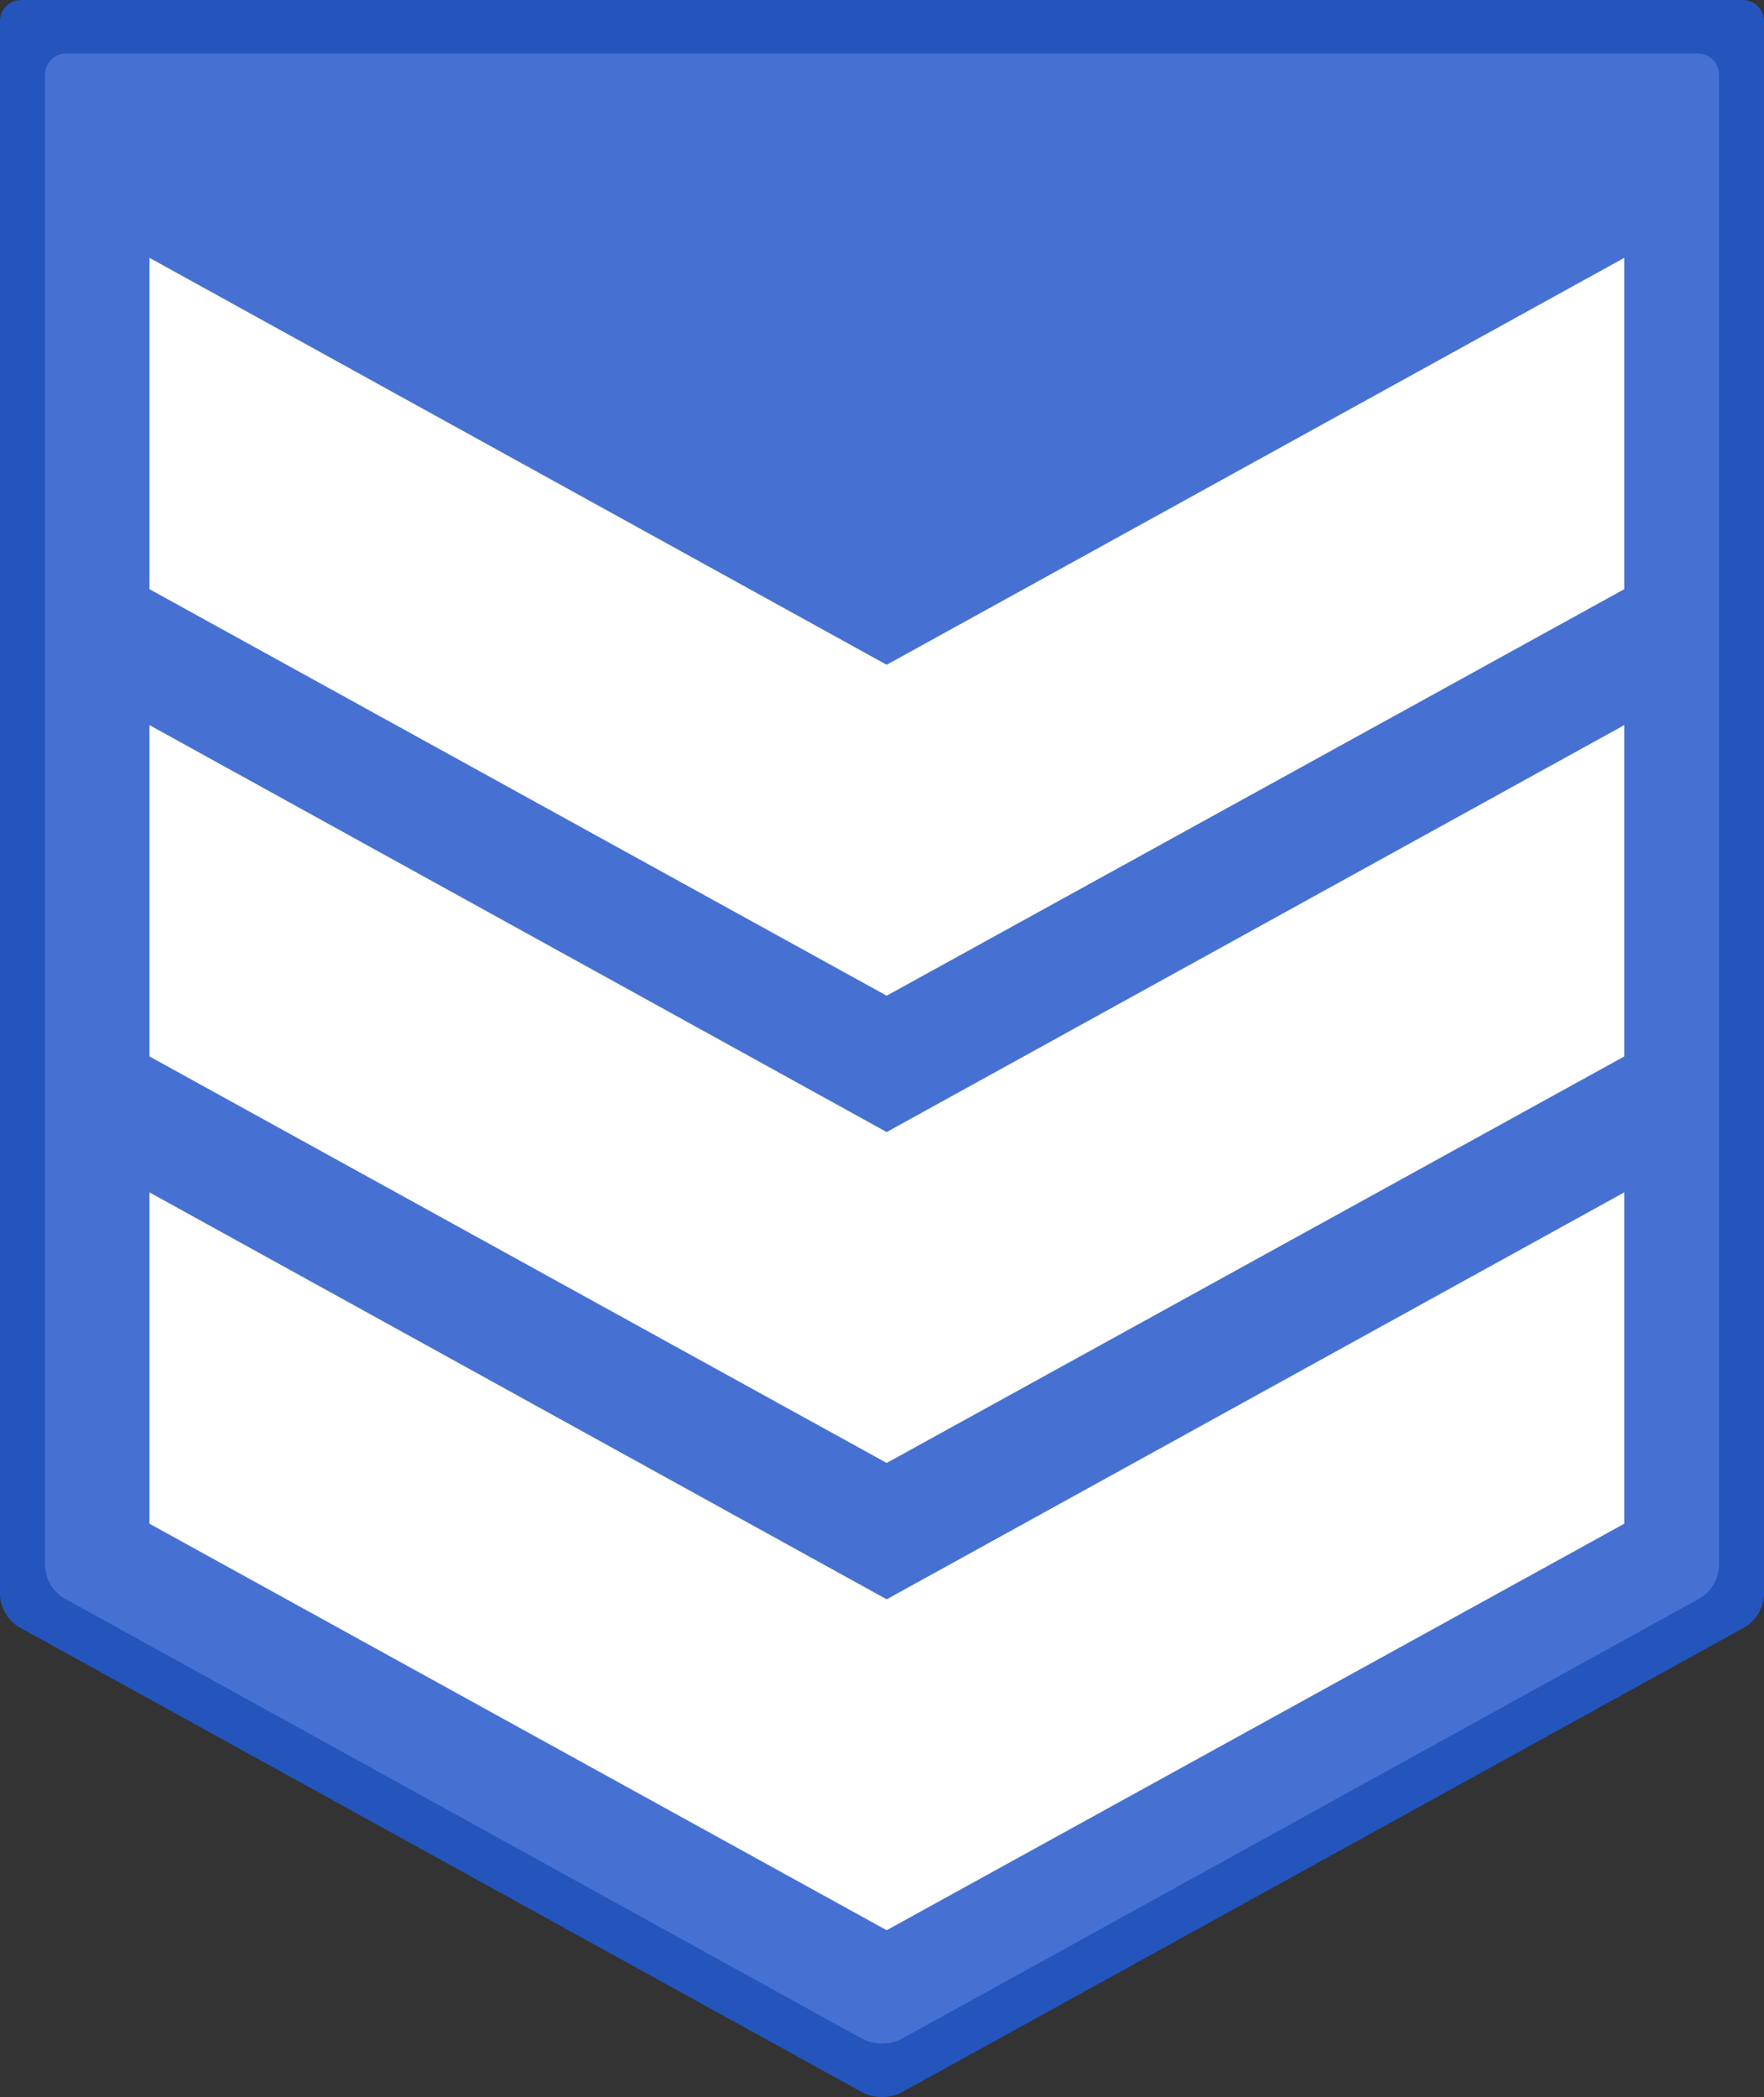<?xml version="1.0" encoding="utf-8"?>
<svg version="1.1" id="Layer_1" xmlns="http://www.w3.org/2000/svg" xmlns:xlink="http://www.w3.org/1999/xlink" x="0px" y="0px"
     viewBox="0 0 415.4 493.7" style="enable-background:new 0 0 415.4 493.7;" xml:space="preserve">
<rect x="0" y="0" width="415.4" height="493.7" fill="#333333" stroke="none"/>
<g id="Layer_2_00000052080276213391179310000017995358551165223597_">
    <g id="Layer_1-2">
        <path fill="#2355BD" d="M410.4,0c2.8,0,5,2.2,5,5v370.6c-0.2,3-1.8,5.8-4.4,7.4L212.1,492.7c-2.8,1.3-6,1.3-8.8,0L4.4,383
            c-2.6-1.6-4.2-4.4-4.4-7.4V5c0-2.8,2.2-5,5-5H410.4z"/>
        <path fill="#4671D2" d="M399.8,12.6c2.8,0,5,2.2,5,5v351.2c-0.2,3-1.8,5.8-4.4,7.4L212.1,480.1c-2.8,1.3-6,1.3-8.8,0L15,376.2
            c-2.6-1.6-4.2-4.4-4.4-7.4V17.6c0-2.8,2.2-5,5-5H399.8z"/>
        <polygon fill="#FFFFFF" points="208.8,344.4 382.5,248.7 382.5,170.7 208.8,266.5 35.2,170.7 35.2,248.7"/>
    </g>
</g>
<polygon fill="#FFFFFF" points="208.8,234.4 382.5,138.7 382.5,60.7 208.8,156.5 35.2,60.7 35.2,138.7"/>
<polygon fill="#FFFFFF" points="208.8,454.4 382.5,358.7 382.5,280.7 208.8,376.5 35.2,280.7 35.2,358.7"/>
</svg>
